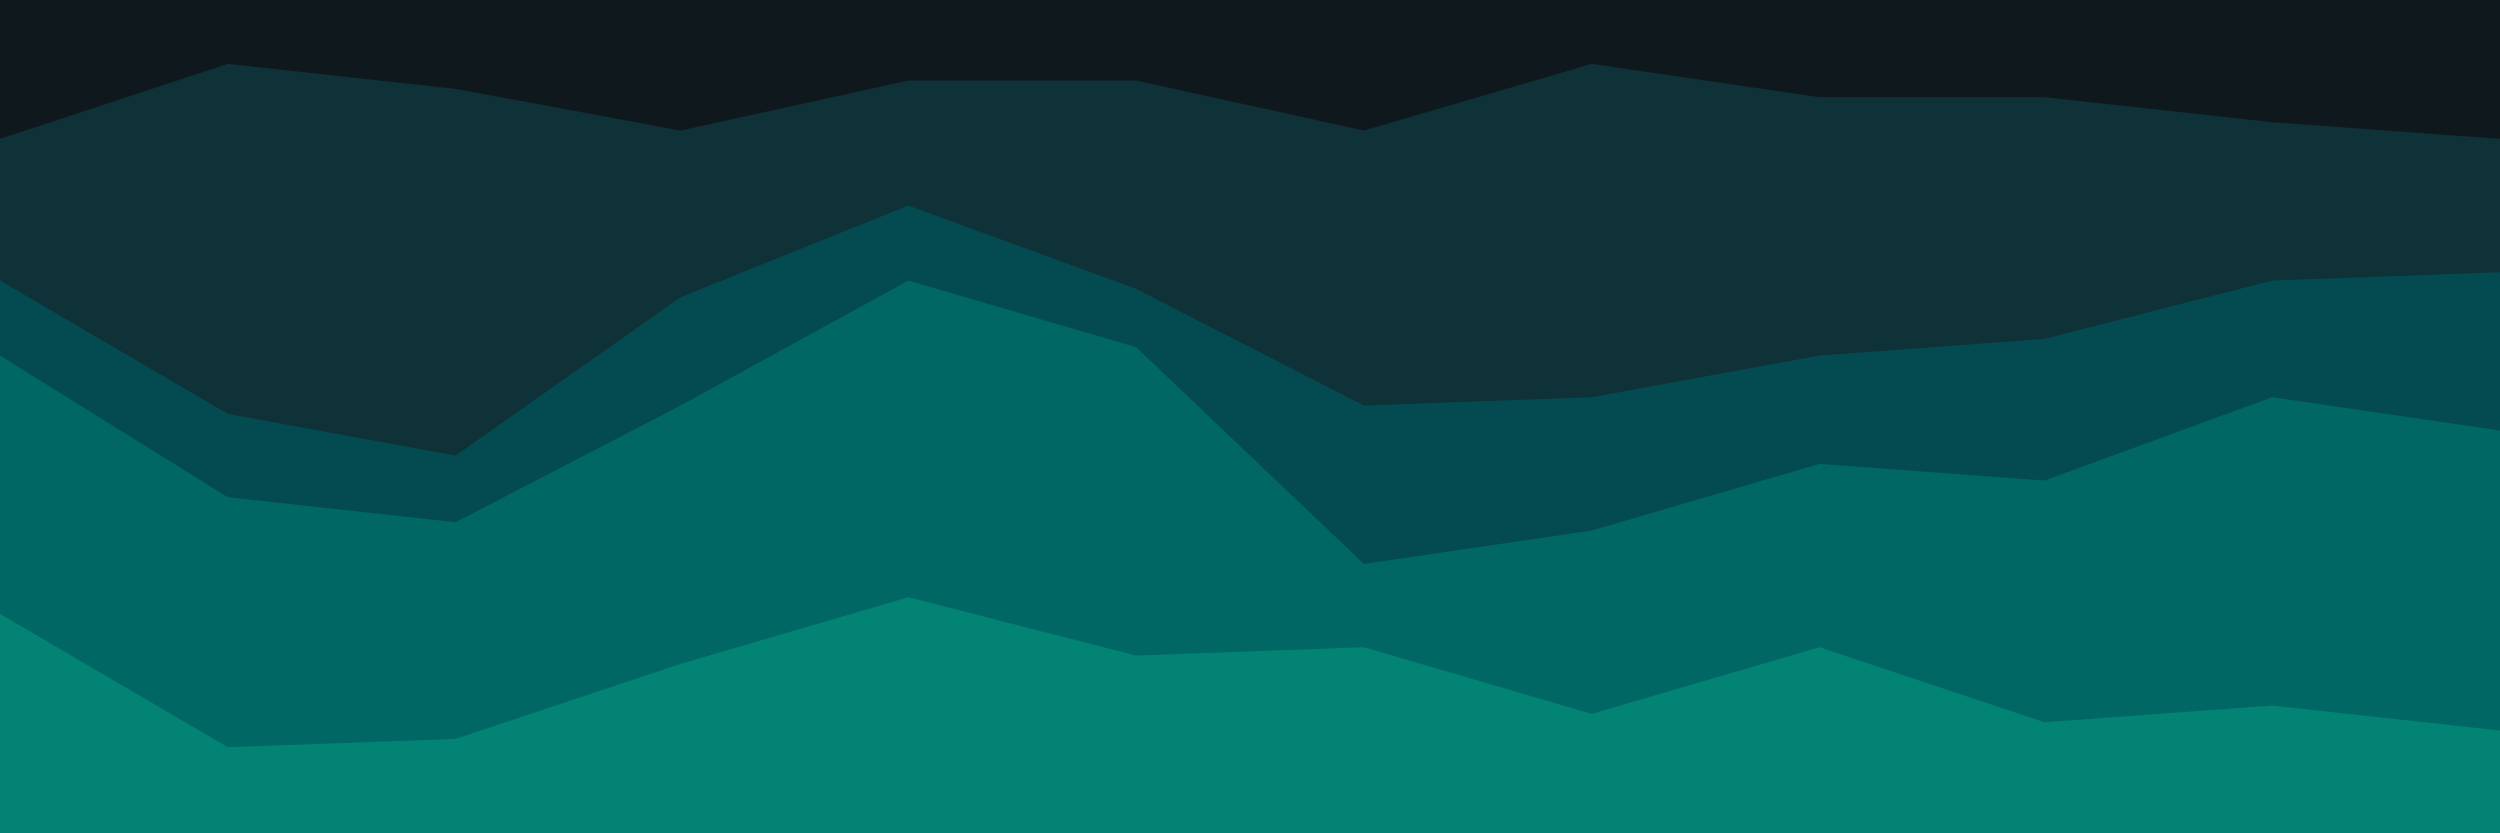<svg id="visual" viewBox="0 0 900 300" width="900" height="300" xmlns="http://www.w3.org/2000/svg" xmlns:xlink="http://www.w3.org/1999/xlink" version="1.1"><path d="M0 52L82 25L164 34L245 49L327 31L409 31L491 49L573 25L655 37L736 37L818 46L900 52L900 0L818 0L736 0L655 0L573 0L491 0L409 0L327 0L245 0L164 0L82 0L0 0Z" fill="#0f191d"></path><path d="M0 103L82 151L164 166L245 109L327 76L409 106L491 148L573 145L655 130L736 124L818 103L900 100L900 50L818 44L736 35L655 35L573 23L491 47L409 29L327 29L245 47L164 32L82 23L0 50Z" fill="#0f3138"></path><path d="M0 130L82 181L164 190L245 148L327 103L409 127L491 205L573 193L655 169L736 175L818 145L900 157L900 98L818 101L736 122L655 128L573 143L491 146L409 104L327 74L245 107L164 164L82 149L0 101Z" fill="#034b50"></path><path d="M0 223L82 271L164 268L245 241L327 217L409 238L491 235L573 259L655 235L736 262L818 256L900 265L900 155L818 143L736 173L655 167L573 191L491 203L409 125L327 101L245 146L164 188L82 179L0 128Z" fill="#006764"></path><path d="M0 301L82 301L164 301L245 301L327 301L409 301L491 301L573 301L655 301L736 301L818 301L900 301L900 263L818 254L736 260L655 233L573 257L491 233L409 236L327 215L245 239L164 266L82 269L0 221Z" fill="#038373"></path></svg>